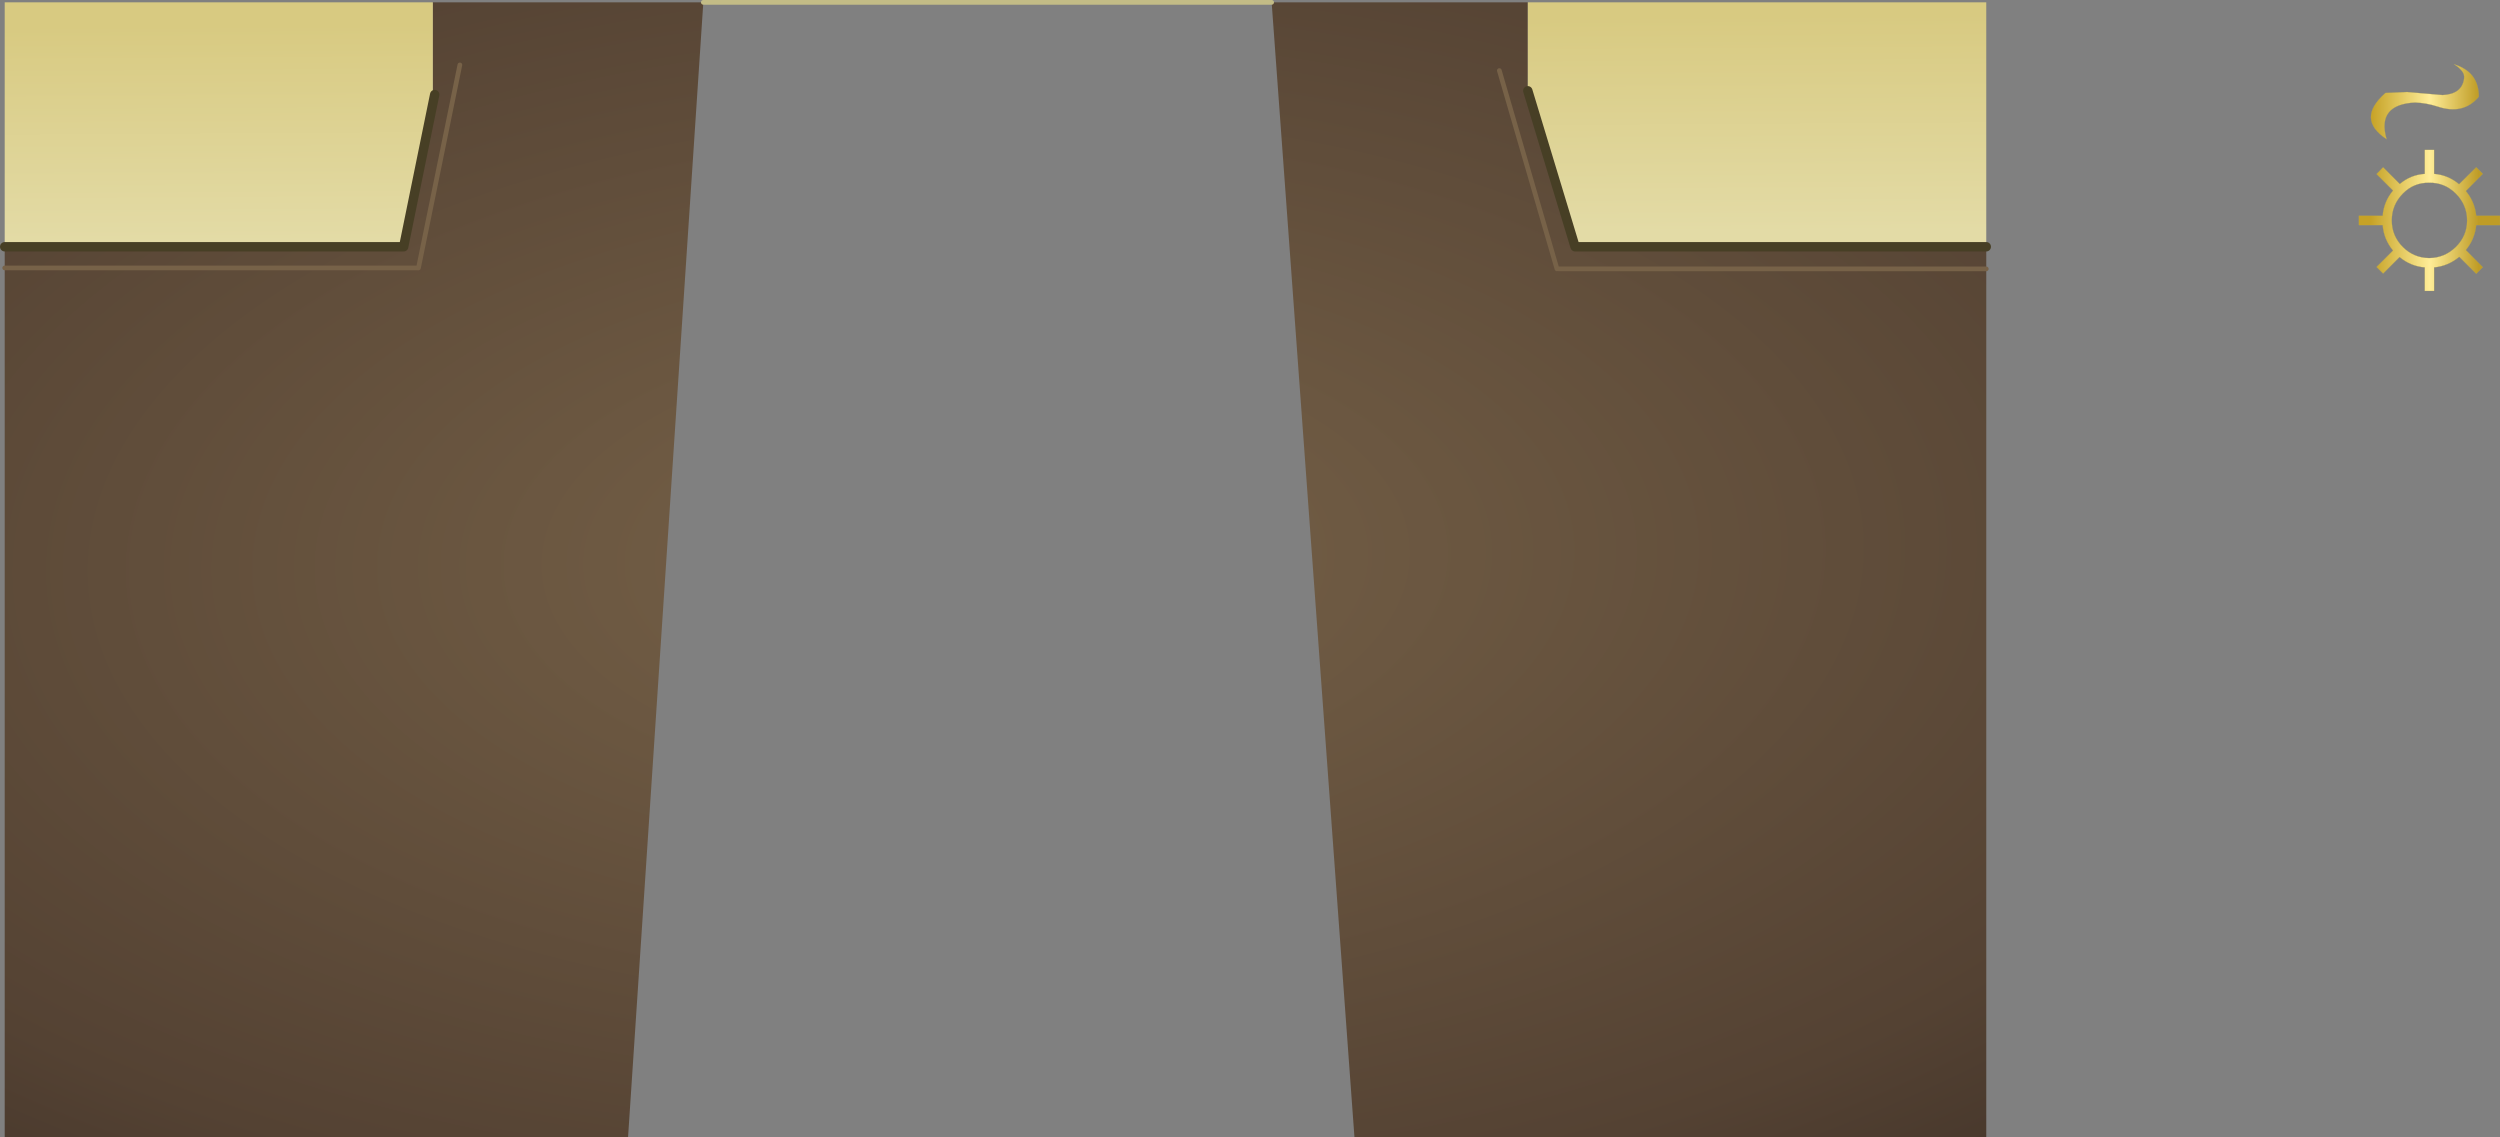 <?xml version="1.0" encoding="UTF-8" standalone="no"?>
<svg xmlns:xlink="http://www.w3.org/1999/xlink" height="241.7px" width="531.4px" xmlns="http://www.w3.org/2000/svg">
  <rect width="100%" height="100%" fill="#808080" stroke="none"/>
  <g transform="matrix(1.0, 0.0, 0.0, 1.0, 15.4, -51.0)">
    <path d="M507.9 66.1 Q507.2 65.25 506.2 64.65 511.25 66.15 511.5 71.1 L511.5 71.55 Q508.25 75.5 502.7 73.65 500.4 72.9 497.95 72.8 489.75 73.2 491.9 80.6 485.35 76.3 491.65 70.75 L496.25 70.55 503.8 71.2 Q507.9 71.0 508.35 67.75 508.5 66.8 507.9 66.1 M502.0 82.85 L502.0 87.95 Q505.0 88.2 507.3 90.15 L510.95 86.55 512.35 87.95 508.75 91.6 Q510.65 93.9 510.95 96.85 L516.0 96.85 516.0 98.85 510.95 98.85 Q510.65 101.85 508.75 104.15 L512.35 107.8 510.95 109.2 507.35 105.6 Q505.0 107.55 502.0 107.85 L502.0 112.85 500.0 112.85 500.0 107.85 Q497.0 107.6 494.65 105.65 L491.15 109.15 489.75 107.75 493.25 104.25 Q491.3 101.9 491.05 98.85 L486.0 98.85 486.0 96.85 491.05 96.85 Q491.3 93.85 493.25 91.5 L489.75 88.0 491.15 86.55 494.7 90.1 Q497.0 88.15 500.0 87.95 L500.0 82.85 502.0 82.85 M495.35 92.15 Q493.0 94.55 493.0 97.85 493.0 101.15 495.35 103.5 497.65 105.8 500.95 105.85 504.25 105.8 506.6 103.5 509.0 101.15 509.0 97.85 509.0 94.55 506.6 92.15 504.25 89.8 500.95 89.85 497.65 89.8 495.35 92.15" fill="url(#gradient0)" fill-rule="evenodd" stroke="none"/>
    <path d="M406.8 103.45 L406.8 108.15 406.8 292.7 272.5 292.7 254.9 51.5 309.35 51.5 309.35 70.3 319.4 103.45 406.8 103.45 M134.1 51.5 L118.1 292.7 -14.4 292.7 -14.4 107.95 -14.4 103.45 70.4 103.45 77.0 71.1 76.6 70.7 76.6 51.5 134.1 51.5 M303.3 66.0 L315.55 108.15 303.3 66.0 M82.35 64.8 L73.55 107.95 -14.4 107.95 73.55 107.95 82.35 64.8 M315.95 108.15 L406.8 108.15 315.95 108.15" fill="url(#gradient1)" fill-rule="evenodd" stroke="none"/>
    <path d="M-14.4 103.45 L-14.4 51.5 76.6 51.5 76.6 70.7 77.0 71.1 70.4 103.45 -14.4 103.45 M309.35 51.5 L406.8 51.5 406.8 103.45 319.4 103.45 309.35 70.3 309.35 51.5" fill="url(#gradient2)" fill-rule="evenodd" stroke="none"/>
    <path d="M254.9 51.5 L134.1 51.5" fill="none" stroke="#c3bc86" stroke-linecap="round" stroke-linejoin="round" stroke-width="1.0"/>
    <path d="M406.8 103.45 L319.4 103.45 309.35 70.3 M-14.4 103.45 L70.4 103.45 77.0 71.1" fill="none" stroke="#473f25" stroke-linecap="round" stroke-linejoin="round" stroke-width="2.0"/>
    <path d="M315.55 108.15 L303.3 66.0 M-14.4 107.95 L73.55 107.95 82.35 64.8 M406.8 108.15 L315.95 108.15" fill="none" stroke="#776248" stroke-linecap="round" stroke-linejoin="round" stroke-width="1.0"/>
    <path d="M507.9 66.1 Q507.2 65.25 506.2 64.65 511.25 66.15 511.5 71.1 L511.5 71.55 Q508.25 75.5 502.7 73.65 500.4 72.9 497.95 72.8 489.75 73.2 491.9 80.6 485.35 76.3 491.65 70.75 L496.25 70.55 503.8 71.2 Q507.9 71.0 508.35 67.75 508.5 66.8 507.9 66.1 M502.0 82.85 L502.0 87.95 Q505.0 88.2 507.3 90.15 L510.95 86.55 512.35 87.95 508.75 91.6 Q510.65 93.9 510.95 96.85 L516.0 96.85 516.0 98.85 510.95 98.85 Q510.65 101.85 508.75 104.15 L512.35 107.8 510.95 109.2 507.35 105.6 Q505.0 107.55 502.0 107.85 L502.0 112.85 500.0 112.85 500.0 107.85 Q497.0 107.6 494.65 105.65 L491.15 109.15 489.75 107.75 493.25 104.25 Q491.3 101.9 491.05 98.85 L486.0 98.85 486.0 96.85 491.05 96.85 Q491.3 93.85 493.25 91.5 L489.75 88.0 491.15 86.55 494.7 90.1 Q497.0 88.15 500.0 87.95 L500.0 82.85 502.0 82.85 M495.35 92.15 Q497.65 89.8 500.95 89.85 504.25 89.8 506.6 92.15 509.0 94.55 509.0 97.85 509.0 101.15 506.6 103.5 504.25 105.8 500.95 105.85 497.65 105.8 495.35 103.5 493.0 101.15 493.0 97.85 493.0 94.55 495.35 92.15" fill="none" stroke="#ab9e58" stroke-linecap="round" stroke-linejoin="round" stroke-width="0.05"/>
  </g>
  <defs>
    <linearGradient gradientTransform="matrix(0.014, 0.0, 0.0, 0.01, 500.0, 72.6)" gradientUnits="userSpaceOnUse" id="gradient0" spreadMethod="pad" x1="-819.2" x2="819.2">
      <stop offset="0.0" stop-color="#c6a226"/>
      <stop offset="0.545" stop-color="#ffed97"/>
      <stop offset="1.0" stop-color="#bf9c26"/>
    </linearGradient>
    <radialGradient cx="0" cy="0" gradientTransform="matrix(0.004, 0.23, -0.458, 0.008, 192.0, 169.85)" gradientUnits="userSpaceOnUse" id="gradient1" r="819.2" spreadMethod="pad">
      <stop offset="0.0" stop-color="#776248"/>
      <stop offset="0.749" stop-color="#544233"/>
      <stop offset="1.0" stop-color="#3f3127"/>
    </radialGradient>
    <linearGradient gradientTransform="matrix(1.0E-4, 0.028, -0.032, 2.0E-4, 39.3, 79.3)" gradientUnits="userSpaceOnUse" id="gradient2" spreadMethod="pad" x1="-819.2" x2="819.2">
      <stop offset="0.0" stop-color="#d8ca81"/>
      <stop offset="1.0" stop-color="#e3dba6"/>
    </linearGradient>
  </defs>
</svg>

